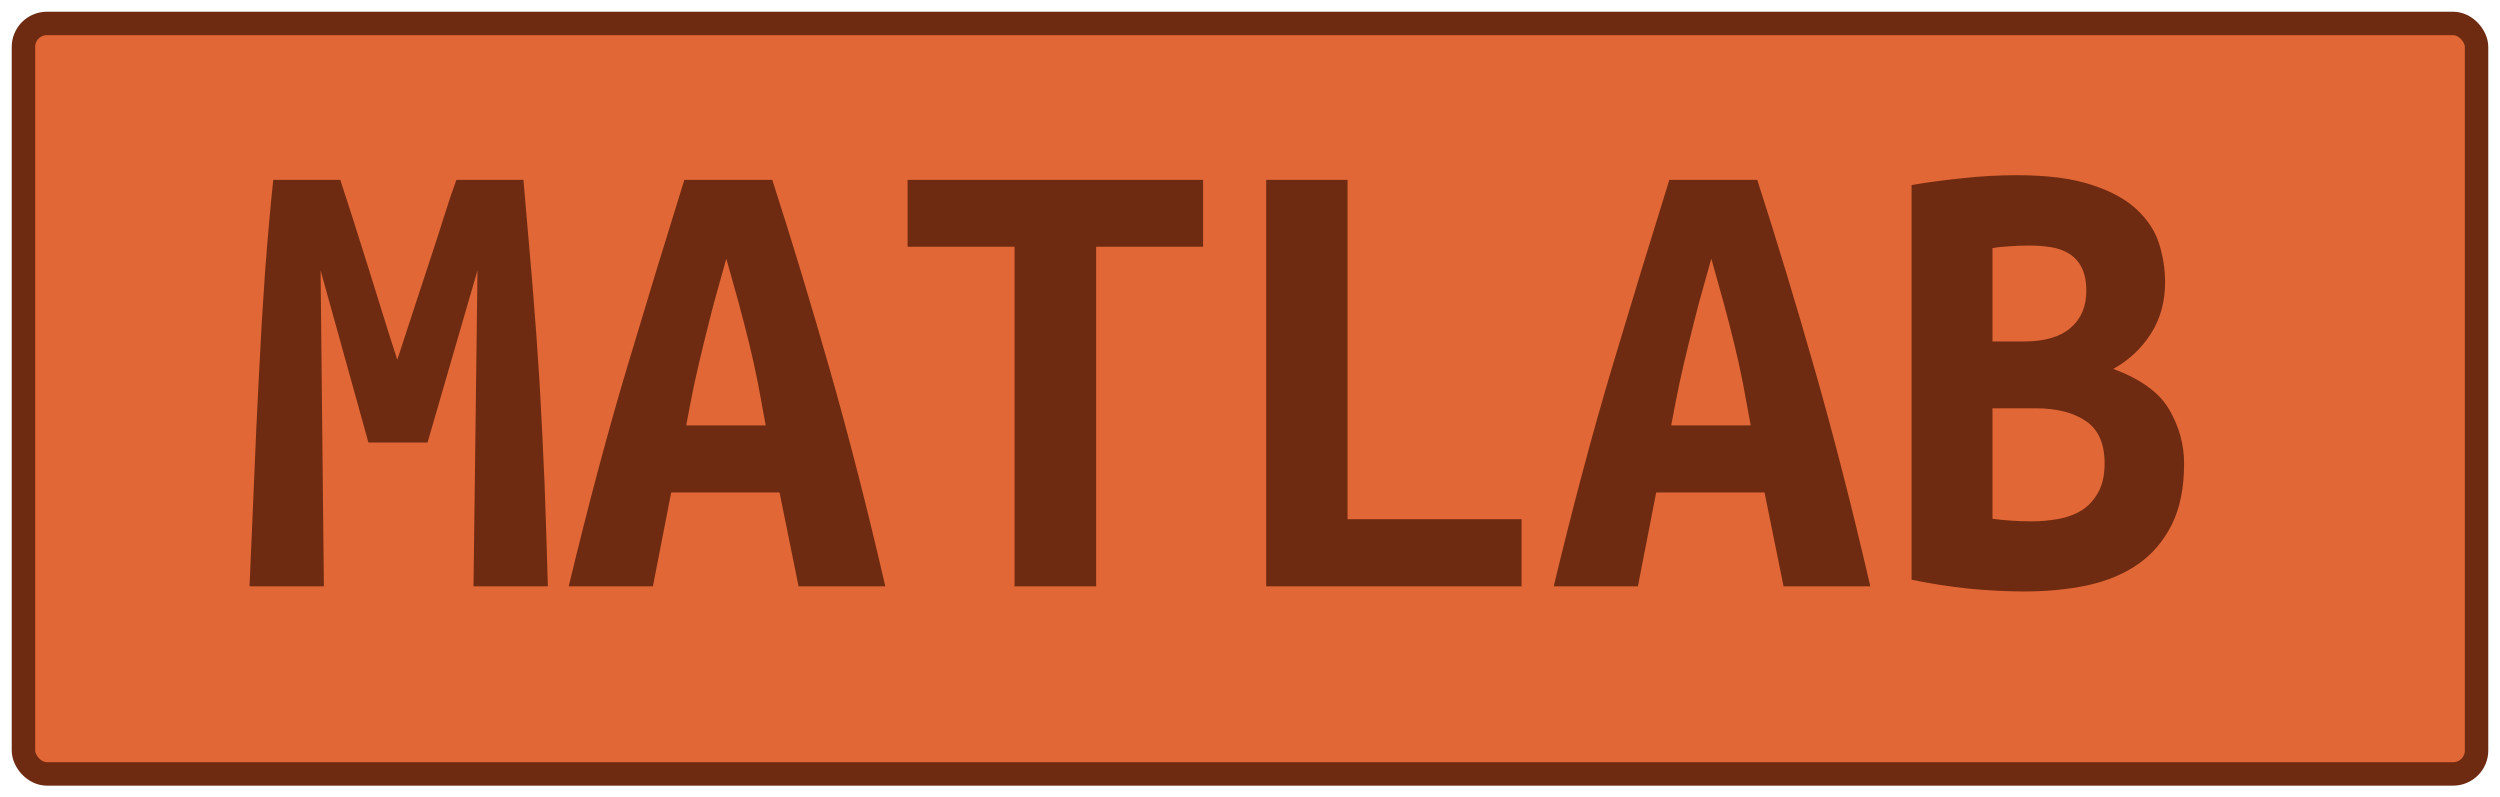 <?xml version="1.0" encoding="UTF-8"?>
<svg height="34" width="106.6" version="1.1" xmlns="http://www.w3.org/2000/svg">
    <rect
        height="32"
        width="104.6"
        rx="1"
        ry="1"
        x="1"
        y="1"
        fill="#e16737"
        stroke="#6f2b11"
        stroke-width="1"
         />
    <g transform="translate(0, 14)">
        <path fill="#6f2b11" d="M11.65-6.33L14.51-6.33Q14.70-5.74 15.00-4.82Q15.29-3.90 15.63-2.83Q15.96-1.77 16.30-0.68Q16.64 0.42 16.94 1.34L16.94 1.34Q17.28 0.30 17.64-0.80Q18.01-1.91 18.34-2.93Q18.68-3.95 18.96-4.85Q19.24-5.74 19.46-6.33L19.46-6.33L22.32-6.33Q22.52-4.06 22.70-1.91Q22.88 0.25 23.01 2.36Q23.13 4.48 23.22 6.62Q23.30 8.76 23.36 11L23.36 11L20.19 11L20.36-2.47L18.23 4.87L15.71 4.87L13.67-2.47L13.81 11L10.64 11Q10.73 8.87 10.83 6.58Q10.92 4.28 11.04 2.01Q11.15-0.26 11.30-2.38Q11.46-4.51 11.65-6.33L11.65-6.33ZM37.75 11L34.05 11L33.24 7.00L28.62 7.00L27.84 11L24.25 11Q25.48 5.88 26.74 1.66Q28.00-2.55 29.18-6.33L29.18-6.33L32.93-6.33Q34.16-2.52 35.38 1.75Q36.60 6.02 37.75 11L37.75 11ZM30.97-2.97L30.97-2.97Q30.69-1.99 30.45-1.11Q30.22-0.23 30.01 0.63Q29.80 1.48 29.61 2.35Q29.43 3.22 29.26 4.14L29.26 4.14L32.65 4.14Q32.48 3.22 32.32 2.35Q32.15 1.48 31.94 0.63Q31.73-0.23 31.49-1.11Q31.25-1.99 30.97-2.97ZM38.70-6.33L51.30-6.33L51.30-3.48L46.74-3.48L46.74 11L43.26 11L43.26-3.48L38.70-3.48L38.70-6.33ZM64.88 8.14L64.88 11L53.99 11L53.99-6.33L57.46-6.33L57.46 8.14L64.88 8.14ZM79.75 11L76.05 11L75.24 7.00L70.62 7.00L69.84 11L66.25 11Q67.48 5.88 68.74 1.66Q70.00-2.55 71.18-6.33L71.18-6.33L74.93-6.33Q76.16-2.52 77.38 1.75Q78.60 6.02 79.75 11L79.75 11ZM72.97-2.97L72.97-2.97Q72.69-1.99 72.45-1.11Q72.22-0.23 72.01 0.63Q71.80 1.48 71.61 2.35Q71.43 3.22 71.26 4.14L71.26 4.14L74.65 4.14Q74.48 3.22 74.32 2.35Q74.15 1.48 73.94 0.63Q73.73-0.23 73.49-1.11Q73.25-1.99 72.97-2.97ZM93.13 5.76L93.13 5.76Q93.13 7.33 92.60 8.38Q92.07 9.43 91.16 10.06Q90.25 10.69 89.00 10.96Q87.76 11.22 86.33 11.22L86.33 11.22Q85.18 11.22 83.95 11.10Q82.72 10.97 81.51 10.72L81.51 10.72L81.51-6.11Q82.49-6.28 83.67-6.40Q84.84-6.53 85.99-6.53L85.99-6.53Q87.95-6.53 89.18-6.12Q90.42-5.72 91.12-5.06Q91.82-4.40 92.07-3.59Q92.32-2.78 92.32-1.96L92.32-1.96Q92.32-0.73 91.72 0.22Q91.12 1.17 90.11 1.73L90.11 1.73Q91.87 2.38 92.50 3.47Q93.13 4.56 93.13 5.76ZM86.80 3.41L84.96 3.41L84.96 8.12Q85.32 8.17 85.75 8.20Q86.19 8.23 86.61 8.23L86.61 8.23Q87.20 8.23 87.76 8.13Q88.32 8.03 88.75 7.77Q89.18 7.50 89.46 7.01Q89.74 6.52 89.74 5.76L89.74 5.76Q89.74 4.50 88.95 3.96Q88.15 3.41 86.80 3.41L86.80 3.41ZM84.96 0.56L86.30 0.56Q87.62 0.56 88.29-0.02Q88.96-0.59 88.96-1.60L88.96-1.60Q88.96-2.22 88.76-2.59Q88.57-2.97 88.23-3.18Q87.90-3.39 87.45-3.46Q87-3.53 86.52-3.53L86.52-3.53Q86.13-3.53 85.71-3.50Q85.29-3.48 84.96-3.42L84.96-3.42L84.96 0.56Z"/>
    </g>
</svg>